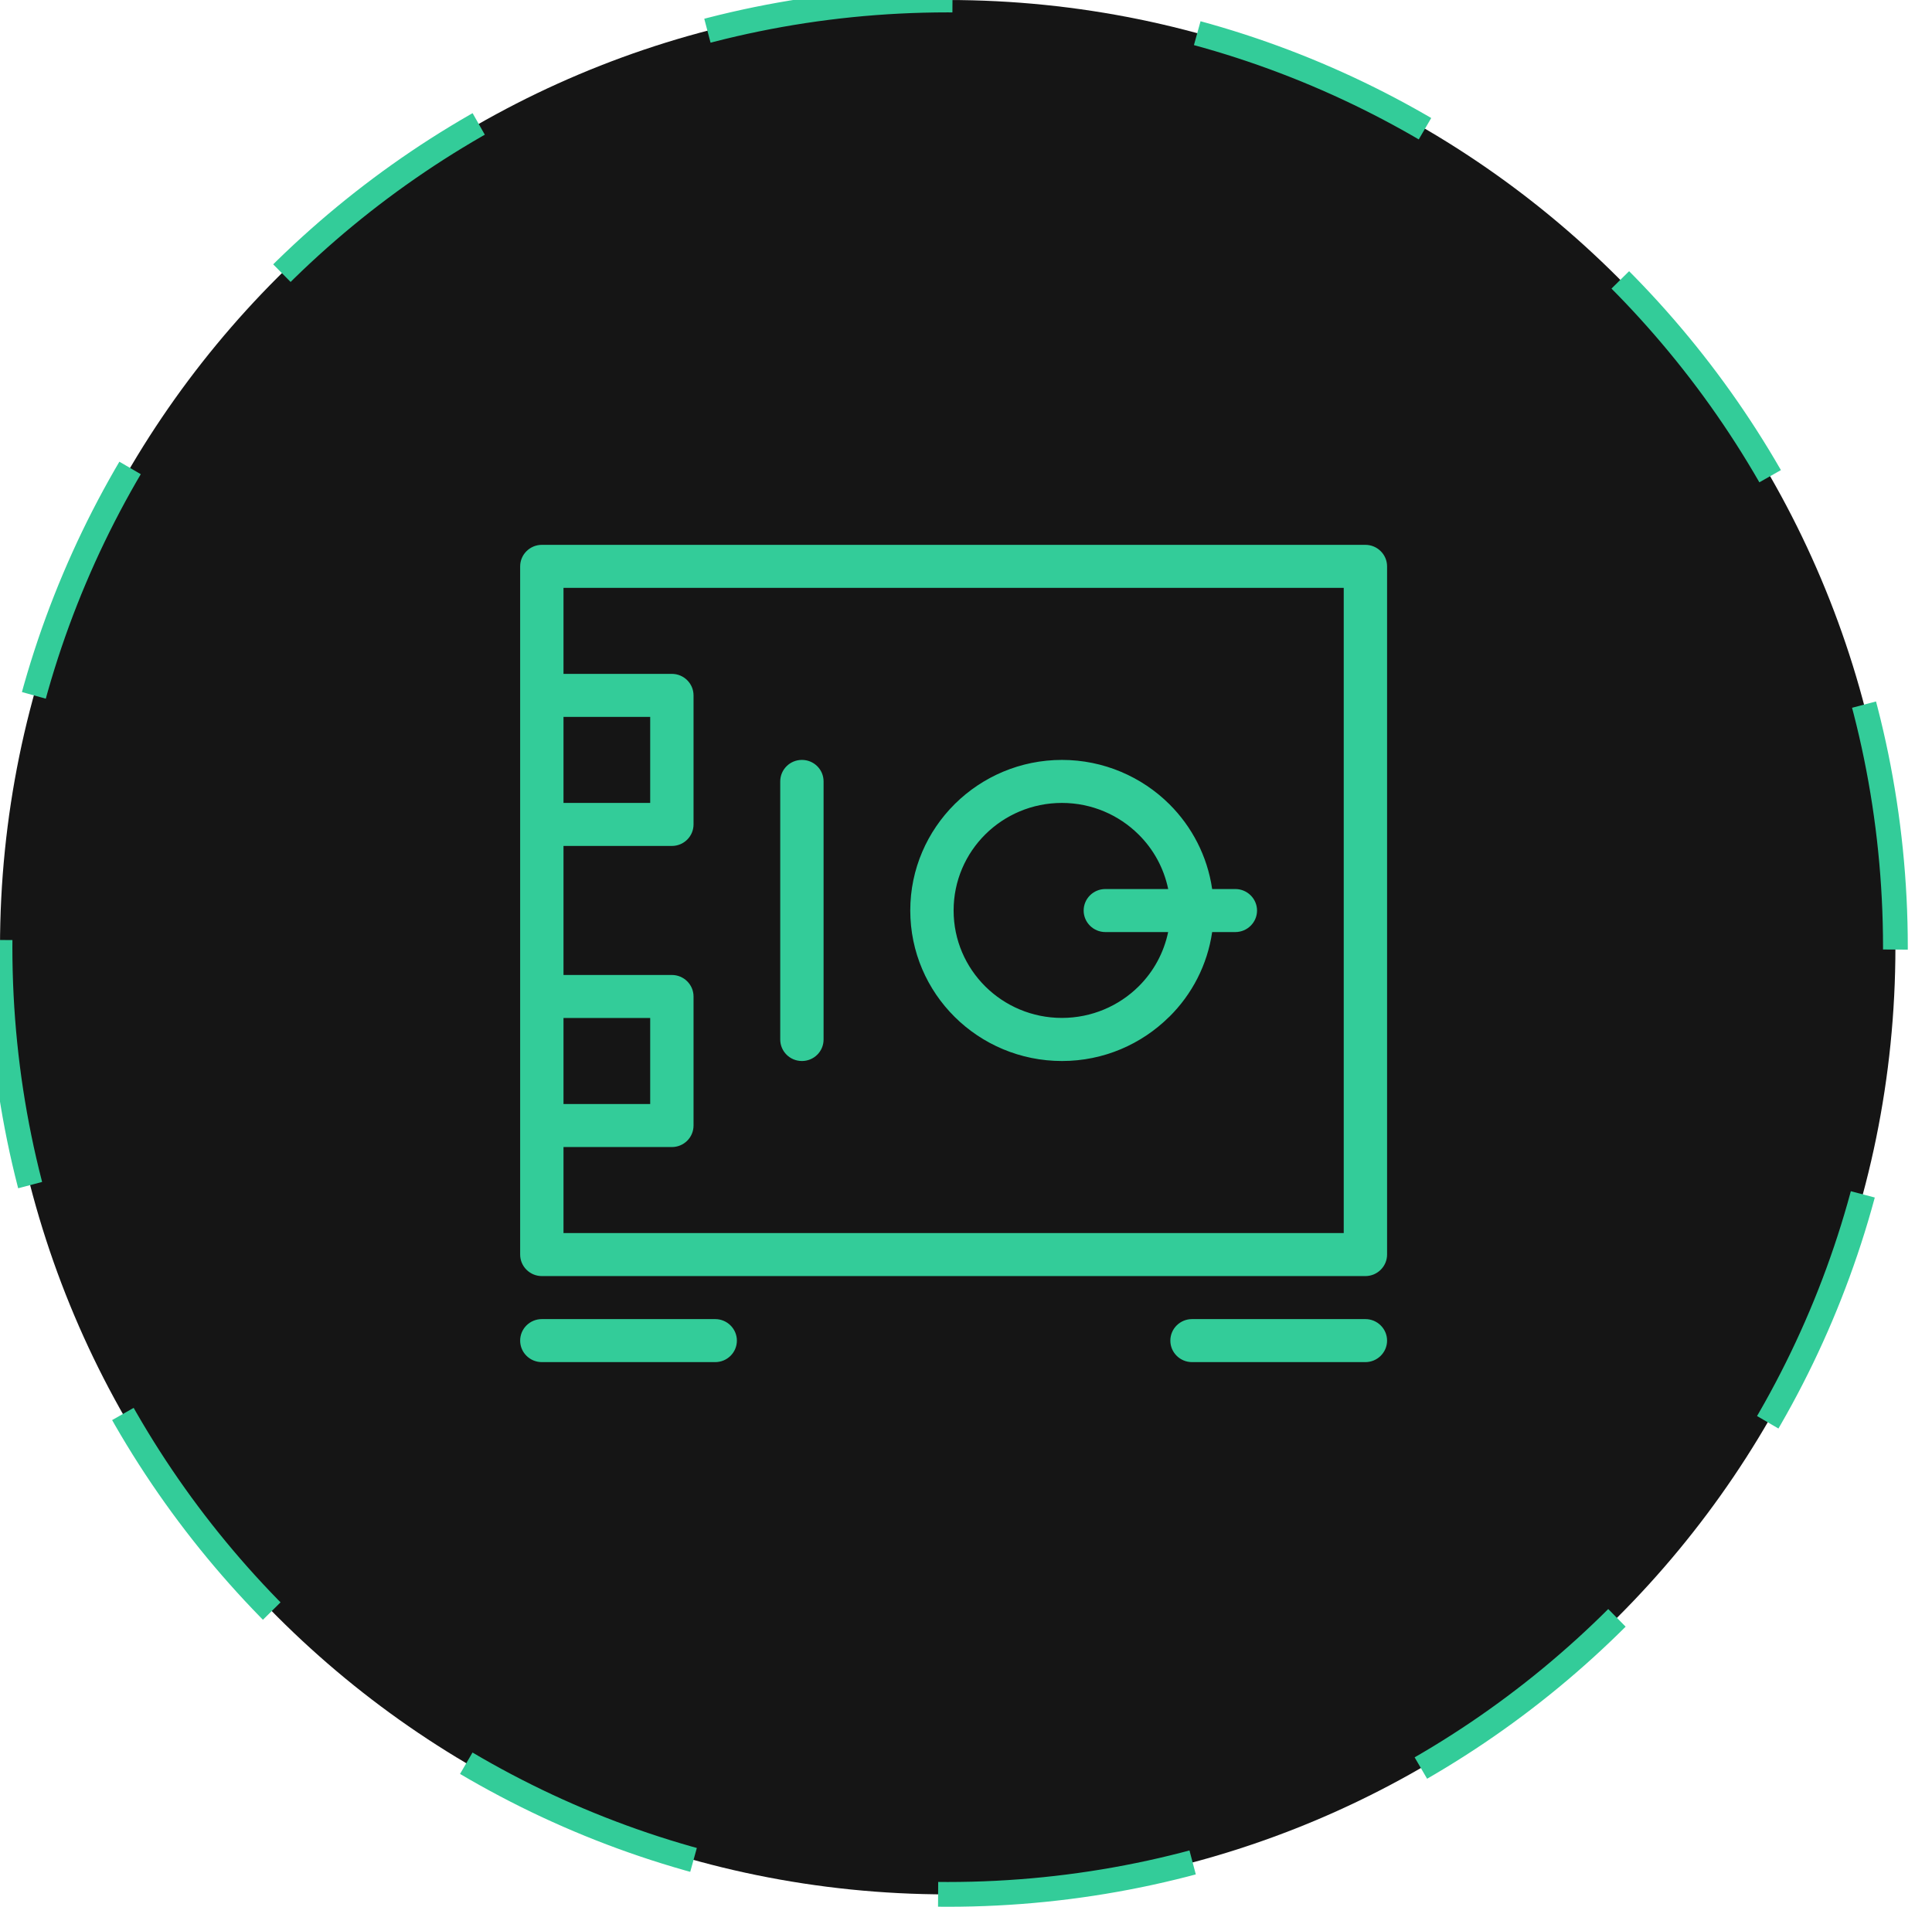 <svg width="78" height="77" viewBox="0 0 78 77" fill="none" xmlns="http://www.w3.org/2000/svg">
<path d="M38.262 76.492C59.393 76.492 76.523 59.369 76.523 38.246C76.523 17.123 59.393 0 38.262 0C17.13 0 0 17.123 0 38.246C0 59.369 17.13 76.492 38.262 76.492Z" fill="#151515" stroke="#33CC99" stroke-dasharray="10 10"/>
<path fill-rule="evenodd" clip-rule="evenodd" d="M54.25 23.737H22.75V27.21H27.125C27.606 27.21 28 27.598 28 28.079V33.289C28 33.767 27.61 34.158 27.125 34.158H22.75V39.368H27.125C27.606 39.368 28 39.756 28 40.237V45.447C28 45.925 27.61 46.316 27.125 46.316H22.75V49.789H54.25V23.737ZM31.5 31.553C31.5 31.075 31.89 30.684 32.375 30.684C32.86 30.684 33.25 31.071 33.25 31.553V41.974C33.25 42.455 32.86 42.842 32.375 42.842C31.89 42.842 31.5 42.451 31.5 41.974V31.553ZM22.75 44.579H26.25V41.105H22.75V44.579ZM22.75 32.421H26.25V28.947H22.75V32.421ZM48.125 55C47.644 55 47.25 54.613 47.25 54.132C47.25 53.65 47.644 53.263 48.125 53.263H55.125C55.606 53.263 56 53.654 56 54.132C56 54.609 55.606 55 55.125 55H48.125ZM21.875 55C21.394 55 21 54.613 21 54.132C21 53.65 21.394 53.263 21.875 53.263H28.875C29.356 53.263 29.75 53.654 29.75 54.132C29.75 54.609 29.36 55 28.875 55H21.875ZM49.875 35.898C50.356 35.898 50.75 36.289 50.75 36.767C50.75 37.244 50.356 37.635 49.875 37.635H48.938C48.745 38.963 48.121 40.154 47.206 41.058L47.195 41.066C46.087 42.162 44.559 42.842 42.875 42.842C41.191 42.842 39.652 42.162 38.544 41.062C37.435 39.962 36.75 38.442 36.75 36.763C36.75 35.084 37.439 33.568 38.544 32.468L38.562 32.45C39.67 31.361 41.194 30.684 42.875 30.684C44.556 30.684 46.098 31.368 47.206 32.468C48.118 33.373 48.745 34.567 48.938 35.898H49.875ZM47.163 37.635H44.625C44.144 37.635 43.75 37.244 43.75 36.767C43.75 36.289 44.14 35.898 44.625 35.898H47.163C46.987 35.048 46.565 34.285 45.967 33.695C45.175 32.91 44.082 32.421 42.871 32.421C41.661 32.421 40.567 32.91 39.78 33.691C38.989 34.476 38.5 35.562 38.5 36.763C38.5 37.965 38.989 39.046 39.78 39.832C40.571 40.617 41.668 41.102 42.871 41.102C44.075 41.102 45.175 40.617 45.967 39.832C46.565 39.242 46.987 38.478 47.163 37.628V37.635ZM21.875 22H55.125C55.606 22 56 22.391 56 22.868V50.658C56 51.136 55.606 51.526 55.125 51.526H21.875C21.394 51.526 21 51.136 21 50.658V22.868C21 22.391 21.394 22 21.875 22Z" fill="#33CC99"/>
</svg>

